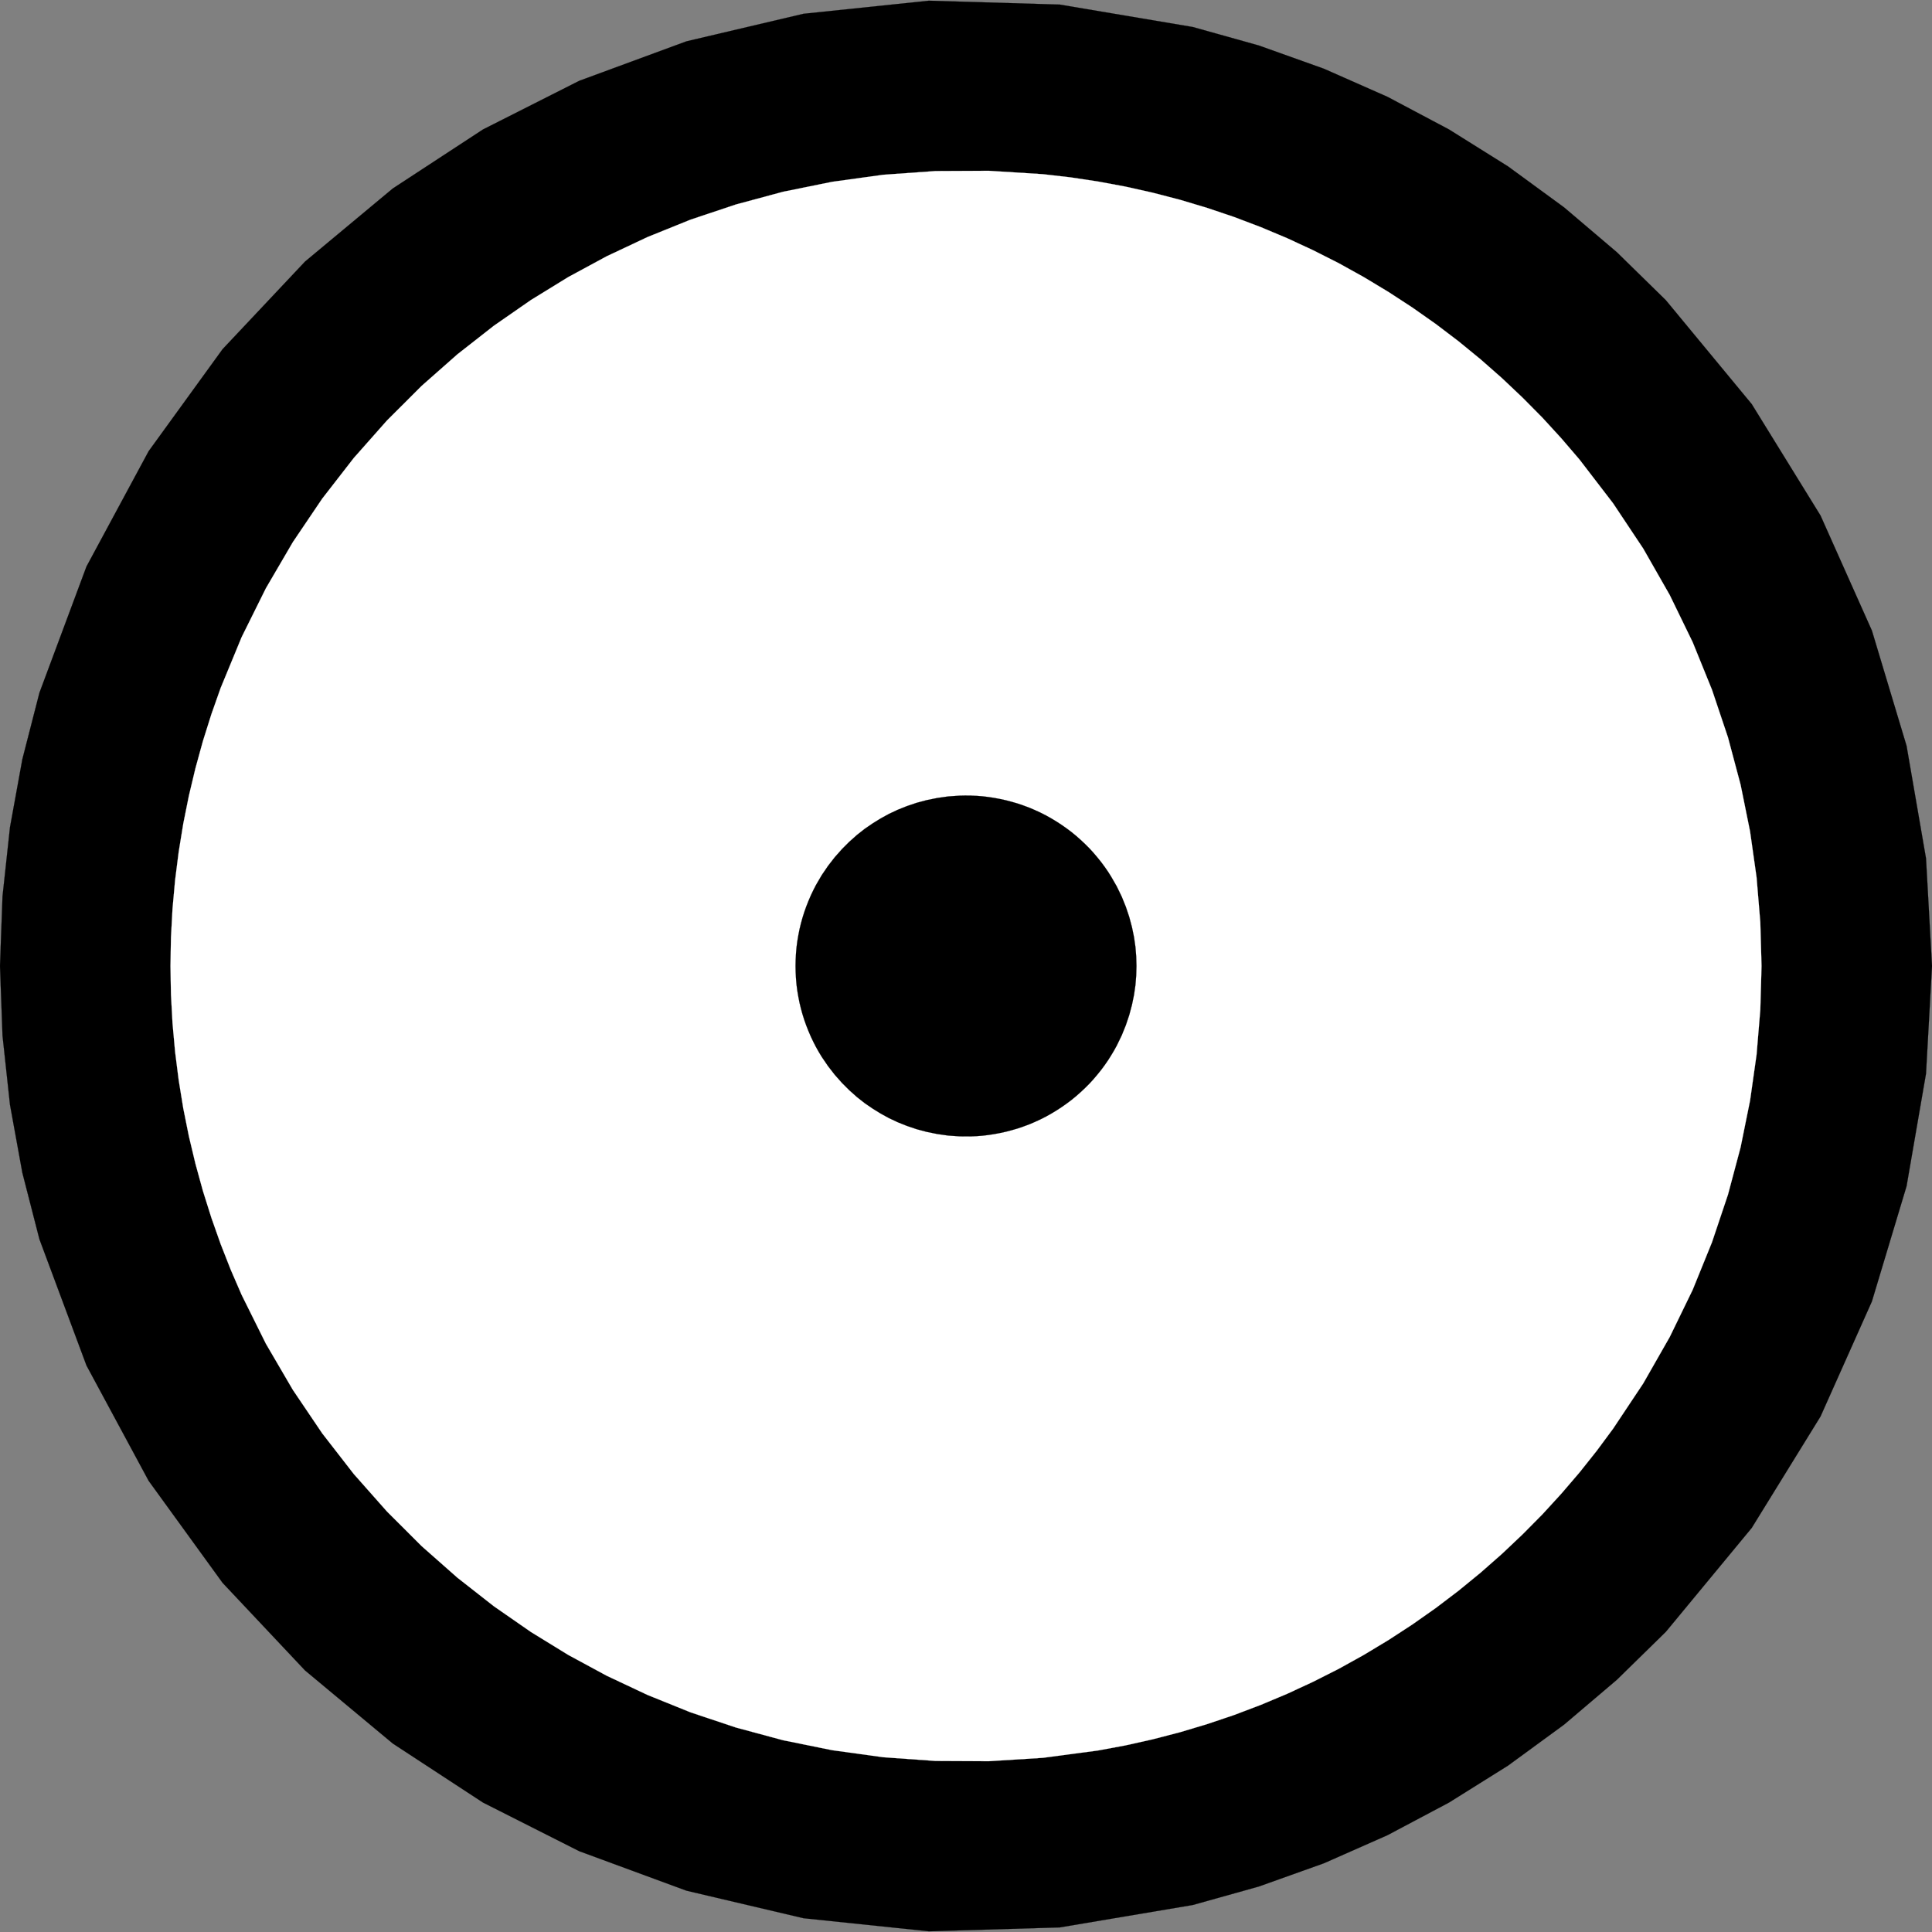 ﻿<?xml version="1.0" encoding="UTF-8"?>
<svg viewBox="-15 -15 30 30" xmlns="http://www.w3.org/2000/svg" xmlns:xlink="http://www.w3.org/1999/xlink" xmlns:gmsvgsym="http://www.intergraph.com/GeoMedia/svgsym">
  <rect x="-15" y="-15" width="30" height="30" fill="#808080" stroke="none"/>
  <!-- Creator: SVG Document for Symbols-->
  <polyline points="15,0 14.907,-1.671 14.605,-3.419 14.067,-5.208 13.269,-6.995 12.201,-8.725 10.867,-10.339 10.106,-11.084 9.288,-11.779 8.417,-12.416 7.5,-12.99 6.544,-13.497 5.557,-13.933 4.546,-14.294 3.52,-14.581 1.455,-14.929 -0.577,-14.989 -2.523,-14.786 -4.342,-14.358 -6.006,-13.745 -7.5,-12.99 -8.9,-12.074 -10.263,-10.939 -11.544,-9.578 -12.692,-7.994 -13.657,-6.204 -14.388,-4.242 -14.653,-3.21 -14.845,-2.154 -14.961,-1.081 -15,0 -14.961,1.081 -14.845,2.154 -14.653,3.21 -14.388,4.242 -13.657,6.204 -12.692,7.994 -11.544,9.578 -10.263,10.939 -8.9,12.074 -7.5,12.99 -6.006,13.745 -4.342,14.358 -2.523,14.786 -0.577,14.989 1.455,14.929 3.52,14.581 4.546,14.294 5.557,13.933 6.544,13.497 7.5,12.99 8.417,12.416 9.288,11.779 10.106,11.084 10.867,10.339 12.201,8.725 13.269,6.995 14.067,5.208 14.605,3.419 14.907,1.671 15,0" style=" stroke-width: 0.002;stroke: #000000; fill: none; " xmlns="http://www.w3.org/2000/svg" />
  <g id="ComplexString2d_1615" style=" fill-rule: evenodd; stroke-width: 0;stroke: #000000; fill: #000000; " xmlns="http://www.w3.org/2000/svg">
    <path d="M 15 0 L 14.907 -1.671 L 14.605 -3.419 L 14.067 -5.208 L 13.269 -6.995 L 12.201 -8.725 L 10.867 -10.339 L 10.106 -11.084 L 9.288 -11.779 L 8.417 -12.416 L 7.5 -12.99 L 6.544 -13.497 L 5.557 -13.933 L 4.546 -14.294 L 3.52 -14.581 L 1.455 -14.929 L -0.577 -14.989 L -2.523 -14.786 L -4.342 -14.358 L -6.006 -13.745 L -7.5 -12.99 L -8.9 -12.074 L -10.263 -10.939 L -11.544 -9.578 L -12.692 -7.994 L -13.657 -6.204 L -14.388 -4.242 L -14.653 -3.21 L -14.845 -2.154 L -14.961 -1.081 L -15 0 L -14.961 1.081 L -14.845 2.154 L -14.653 3.21 L -14.388 4.242 L -13.657 6.204 L -12.692 7.994 L -11.544 9.578 L -10.263 10.939 L -8.9 12.074 L -7.5 12.99 L -6.006 13.745 L -4.342 14.358 L -2.523 14.786 L -0.577 14.989 L 1.455 14.929 L 3.52 14.581 L 4.546 14.294 L 5.557 13.933 L 6.544 13.497 L 7.5 12.99 L 8.417 12.416 L 9.288 11.779 L 10.106 11.084 L 10.867 10.339 L 12.201 8.725 L 13.269 6.995 L 14.067 5.208 L 14.605 3.419 L 14.907 1.671 L 15 0 " />
  </g>
  <polyline points="12.353,0 12.334,-0.679 12.276,-1.376 12.175,-2.089 12.028,-2.815 11.832,-3.55 11.584,-4.289 11.284,-5.028 10.928,-5.76 10.516,-6.482 10.048,-7.185 9.526,-7.865 9.244,-8.194 8.95,-8.515 8.642,-8.826 8.323,-9.128 7.991,-9.42 7.649,-9.7 7.295,-9.969 6.931,-10.225 6.558,-10.468 6.176,-10.698 5.787,-10.914 5.389,-11.115 4.986,-11.302 4.576,-11.474 4.162,-11.631 3.744,-11.772 3.323,-11.898 2.899,-12.008 2.474,-12.103 2.048,-12.182 1.623,-12.246 1.198,-12.295 0.355,-12.348 -0.475,-12.344 -1.288,-12.286 -2.078,-12.177 -2.842,-12.022 -3.576,-11.824 -4.278,-11.589 -4.946,-11.319 -5.579,-11.021 -6.176,-10.698 -6.755,-10.342 -7.33,-9.943 -7.897,-9.499 -8.452,-9.009 -8.99,-8.472 -9.507,-7.888 -9.996,-7.258 -10.452,-6.583 -10.871,-5.866 -11.247,-5.109 -11.574,-4.317 -11.718,-3.909 -11.849,-3.493 -11.965,-3.071 -12.067,-2.644 -12.154,-2.211 -12.225,-1.774 -12.281,-1.333 -12.321,-0.89 -12.345,-0.446 -12.353,0 -12.345,0.446 -12.321,0.89 -12.281,1.333 -12.225,1.774 -12.154,2.211 -12.067,2.644 -11.965,3.071 -11.849,3.493 -11.718,3.909 -11.574,4.317 -11.417,4.717 -11.247,5.109 -10.871,5.866 -10.452,6.583 -9.996,7.258 -9.507,7.888 -8.99,8.472 -8.452,9.009 -7.897,9.499 -7.33,9.943 -6.755,10.342 -6.176,10.698 -5.579,11.021 -4.946,11.319 -4.278,11.589 -3.576,11.824 -2.842,12.022 -2.078,12.177 -1.288,12.286 -0.475,12.344 0.355,12.348 1.198,12.295 2.048,12.182 2.474,12.103 2.899,12.008 3.323,11.898 3.744,11.772 4.162,11.631 4.576,11.474 4.986,11.302 5.389,11.115 5.787,10.914 6.176,10.698 6.558,10.468 6.931,10.225 7.295,9.969 7.649,9.7 7.991,9.42 8.323,9.128 8.642,8.826 8.95,8.515 9.244,8.194 9.526,7.865 9.794,7.528 10.048,7.185 10.516,6.482 10.928,5.76 11.284,5.028 11.584,4.289 11.832,3.55 12.028,2.815 12.175,2.089 12.276,1.376 12.334,0.679 12.353,0" style=" stroke-width: 0.002;stroke: #ffffff; fill: none; " xmlns="http://www.w3.org/2000/svg" />
  <g id="ComplexString2d_1616" style=" fill-rule: evenodd; stroke-width: 0;stroke: #ffffff; fill: #ffffff; " xmlns="http://www.w3.org/2000/svg">
    <path d="M 12.353 0 L 12.334 -0.679 L 12.276 -1.376 L 12.175 -2.089 L 12.028 -2.815 L 11.832 -3.55 L 11.584 -4.289 L 11.284 -5.028 L 10.928 -5.76 L 10.516 -6.482 L 10.048 -7.185 L 9.526 -7.865 L 9.244 -8.194 L 8.95 -8.515 L 8.642 -8.826 L 8.323 -9.128 L 7.991 -9.42 L 7.649 -9.7 L 7.295 -9.969 L 6.931 -10.225 L 6.558 -10.468 L 6.176 -10.698 L 5.787 -10.914 L 5.389 -11.115 L 4.986 -11.302 L 4.576 -11.474 L 4.162 -11.631 L 3.744 -11.772 L 3.323 -11.898 L 2.899 -12.008 L 2.474 -12.103 L 2.048 -12.182 L 1.623 -12.246 L 1.198 -12.295 L 0.355 -12.348 L -0.475 -12.344 L -1.288 -12.286 L -2.078 -12.177 L -2.842 -12.022 L -3.576 -11.824 L -4.278 -11.589 L -4.946 -11.319 L -5.579 -11.021 L -6.176 -10.698 L -6.755 -10.342 L -7.33 -9.943 L -7.897 -9.499 L -8.452 -9.009 L -8.99 -8.472 L -9.507 -7.888 L -9.996 -7.258 L -10.452 -6.583 L -10.871 -5.866 L -11.247 -5.109 L -11.574 -4.317 L -11.718 -3.909 L -11.849 -3.493 L -11.965 -3.071 L -12.067 -2.644 L -12.154 -2.211 L -12.225 -1.774 L -12.281 -1.333 L -12.321 -0.89 L -12.345 -0.446 L -12.353 0 L -12.345 0.446 L -12.321 0.89 L -12.281 1.333 L -12.225 1.774 L -12.154 2.211 L -12.067 2.644 L -11.965 3.071 L -11.849 3.493 L -11.718 3.909 L -11.574 4.317 L -11.417 4.717 L -11.247 5.109 L -10.871 5.866 L -10.452 6.583 L -9.996 7.258 L -9.507 7.888 L -8.99 8.472 L -8.452 9.009 L -7.897 9.499 L -7.33 9.943 L -6.755 10.342 L -6.176 10.698 L -5.579 11.021 L -4.946 11.319 L -4.278 11.589 L -3.576 11.824 L -2.842 12.022 L -2.078 12.177 L -1.288 12.286 L -0.475 12.344 L 0.355 12.348 L 1.198 12.295 L 2.048 12.182 L 2.474 12.103 L 2.899 12.008 L 3.323 11.898 L 3.744 11.772 L 4.162 11.631 L 4.576 11.474 L 4.986 11.302 L 5.389 11.115 L 5.787 10.914 L 6.176 10.698 L 6.558 10.468 L 6.931 10.225 L 7.295 9.969 L 7.649 9.7 L 7.991 9.42 L 8.323 9.128 L 8.642 8.826 L 8.95 8.515 L 9.244 8.194 L 9.526 7.865 L 9.794 7.528 L 10.048 7.185 L 10.516 6.482 L 10.928 5.76 L 11.284 5.028 L 11.584 4.289 L 11.832 3.55 L 12.028 2.815 L 12.175 2.089 L 12.276 1.376 L 12.334 0.679 L 12.353 0 " />
  </g>
  <polyline points="2.647,0 2.643,-0.145 2.631,-0.295 2.609,-0.448 2.577,-0.603 2.535,-0.761 2.482,-0.919 2.418,-1.077 2.342,-1.234 2.253,-1.389 2.205,-1.465 2.153,-1.54 2.099,-1.613 2.041,-1.685 1.981,-1.756 1.918,-1.825 1.852,-1.891 1.783,-1.956 1.712,-2.019 1.639,-2.079 1.563,-2.136 1.485,-2.191 1.405,-2.243 1.324,-2.292 1.24,-2.339 1.155,-2.382 1.068,-2.422 0.981,-2.459 0.892,-2.492 0.802,-2.523 0.712,-2.549 0.621,-2.573 0.53,-2.593 0.439,-2.61 0.348,-2.624 0.257,-2.635 0.166,-2.642 0.076,-2.646 -0.013,-2.647 -0.102,-2.645 -0.276,-2.633 -0.445,-2.609 -0.609,-2.576 -0.766,-2.534 -0.917,-2.483 -1.06,-2.426 -1.196,-2.362 -1.324,-2.292 -1.447,-2.216 -1.571,-2.131 -1.692,-2.036 -1.811,-1.93 -1.926,-1.815 -2.037,-1.69 -2.142,-1.555 -2.24,-1.411 -2.33,-1.257 -2.371,-1.177 -2.41,-1.095 -2.446,-1.011 -2.48,-0.925 -2.511,-0.838 -2.539,-0.749 -2.564,-0.658 -2.586,-0.566 -2.604,-0.474 -2.62,-0.38 -2.632,-0.286 -2.64,-0.191 -2.645,-0.095 -2.647,0 -2.645,0.095 -2.64,0.191 -2.632,0.286 -2.62,0.38 -2.604,0.474 -2.586,0.566 -2.564,0.658 -2.539,0.749 -2.511,0.838 -2.48,0.925 -2.446,1.011 -2.41,1.095 -2.371,1.177 -2.33,1.257 -2.286,1.335 -2.24,1.411 -2.142,1.555 -2.037,1.69 -1.926,1.815 -1.811,1.93 -1.692,2.036 -1.571,2.131 -1.447,2.216 -1.324,2.292 -1.196,2.362 -1.06,2.426 -0.917,2.483 -0.766,2.534 -0.609,2.576 -0.445,2.609 -0.276,2.633 -0.102,2.645 0.076,2.646 0.166,2.642 0.257,2.635 0.348,2.624 0.439,2.61 0.53,2.593 0.621,2.573 0.712,2.549 0.802,2.523 0.892,2.492 0.981,2.459 1.068,2.422 1.155,2.382 1.24,2.339 1.324,2.292 1.405,2.243 1.485,2.191 1.563,2.136 1.639,2.079 1.712,2.019 1.783,1.956 1.852,1.891 1.918,1.825 1.981,1.756 2.041,1.685 2.099,1.613 2.153,1.54 2.205,1.465 2.253,1.389 2.299,1.312 2.342,1.234 2.418,1.077 2.482,0.919 2.535,0.761 2.577,0.603 2.609,0.448 2.631,0.295 2.643,0.145 2.647,0" style=" stroke-width: 0.002;stroke: #000000; fill: none; " xmlns="http://www.w3.org/2000/svg" />
  <g id="ComplexString2d_1617" style=" fill-rule: evenodd; stroke-width: 0;stroke: #000000; fill: #000000; " xmlns="http://www.w3.org/2000/svg">
    <path d="M 2.647 0 L 2.643 -0.145 L 2.631 -0.295 L 2.609 -0.448 L 2.577 -0.603 L 2.535 -0.761 L 2.482 -0.919 L 2.418 -1.077 L 2.342 -1.234 L 2.253 -1.389 L 2.205 -1.465 L 2.153 -1.54 L 2.099 -1.613 L 2.041 -1.685 L 1.981 -1.756 L 1.918 -1.825 L 1.852 -1.891 L 1.783 -1.956 L 1.712 -2.019 L 1.639 -2.079 L 1.563 -2.136 L 1.485 -2.191 L 1.405 -2.243 L 1.324 -2.292 L 1.24 -2.339 L 1.155 -2.382 L 1.068 -2.422 L 0.981 -2.459 L 0.892 -2.492 L 0.802 -2.523 L 0.712 -2.549 L 0.621 -2.573 L 0.53 -2.593 L 0.439 -2.61 L 0.348 -2.624 L 0.257 -2.635 L 0.166 -2.642 L 0.076 -2.646 L -0.013 -2.647 L -0.102 -2.645 L -0.276 -2.633 L -0.445 -2.609 L -0.609 -2.576 L -0.766 -2.534 L -0.917 -2.483 L -1.06 -2.426 L -1.196 -2.362 L -1.324 -2.292 L -1.447 -2.216 L -1.571 -2.131 L -1.692 -2.036 L -1.811 -1.93 L -1.926 -1.815 L -2.037 -1.69 L -2.142 -1.555 L -2.24 -1.411 L -2.33 -1.257 L -2.371 -1.177 L -2.41 -1.095 L -2.446 -1.011 L -2.48 -0.925 L -2.511 -0.838 L -2.539 -0.749 L -2.564 -0.658 L -2.586 -0.566 L -2.604 -0.474 L -2.62 -0.38 L -2.632 -0.286 L -2.64 -0.191 L -2.645 -0.095 L -2.647 0 L -2.645 0.095 L -2.64 0.191 L -2.632 0.286 L -2.62 0.38 L -2.604 0.474 L -2.586 0.566 L -2.564 0.658 L -2.539 0.749 L -2.511 0.838 L -2.48 0.925 L -2.446 1.011 L -2.41 1.095 L -2.371 1.177 L -2.33 1.257 L -2.286 1.335 L -2.24 1.411 L -2.142 1.555 L -2.037 1.69 L -1.926 1.815 L -1.811 1.93 L -1.692 2.036 L -1.571 2.131 L -1.447 2.216 L -1.324 2.292 L -1.196 2.362 L -1.06 2.426 L -0.917 2.483 L -0.766 2.534 L -0.609 2.576 L -0.445 2.609 L -0.276 2.633 L -0.102 2.645 L 0.076 2.646 L 0.166 2.642 L 0.257 2.635 L 0.348 2.624 L 0.439 2.61 L 0.53 2.593 L 0.621 2.573 L 0.712 2.549 L 0.802 2.523 L 0.892 2.492 L 0.981 2.459 L 1.068 2.422 L 1.155 2.382 L 1.24 2.339 L 1.324 2.292 L 1.405 2.243 L 1.485 2.191 L 1.563 2.136 L 1.639 2.079 L 1.712 2.019 L 1.783 1.956 L 1.852 1.891 L 1.918 1.825 L 1.981 1.756 L 2.041 1.685 L 2.099 1.613 L 2.153 1.54 L 2.205 1.465 L 2.253 1.389 L 2.299 1.312 L 2.342 1.234 L 2.418 1.077 L 2.482 0.919 L 2.535 0.761 L 2.577 0.603 L 2.609 0.448 L 2.631 0.295 L 2.643 0.145 L 2.647 0 " />
  </g>
</svg>